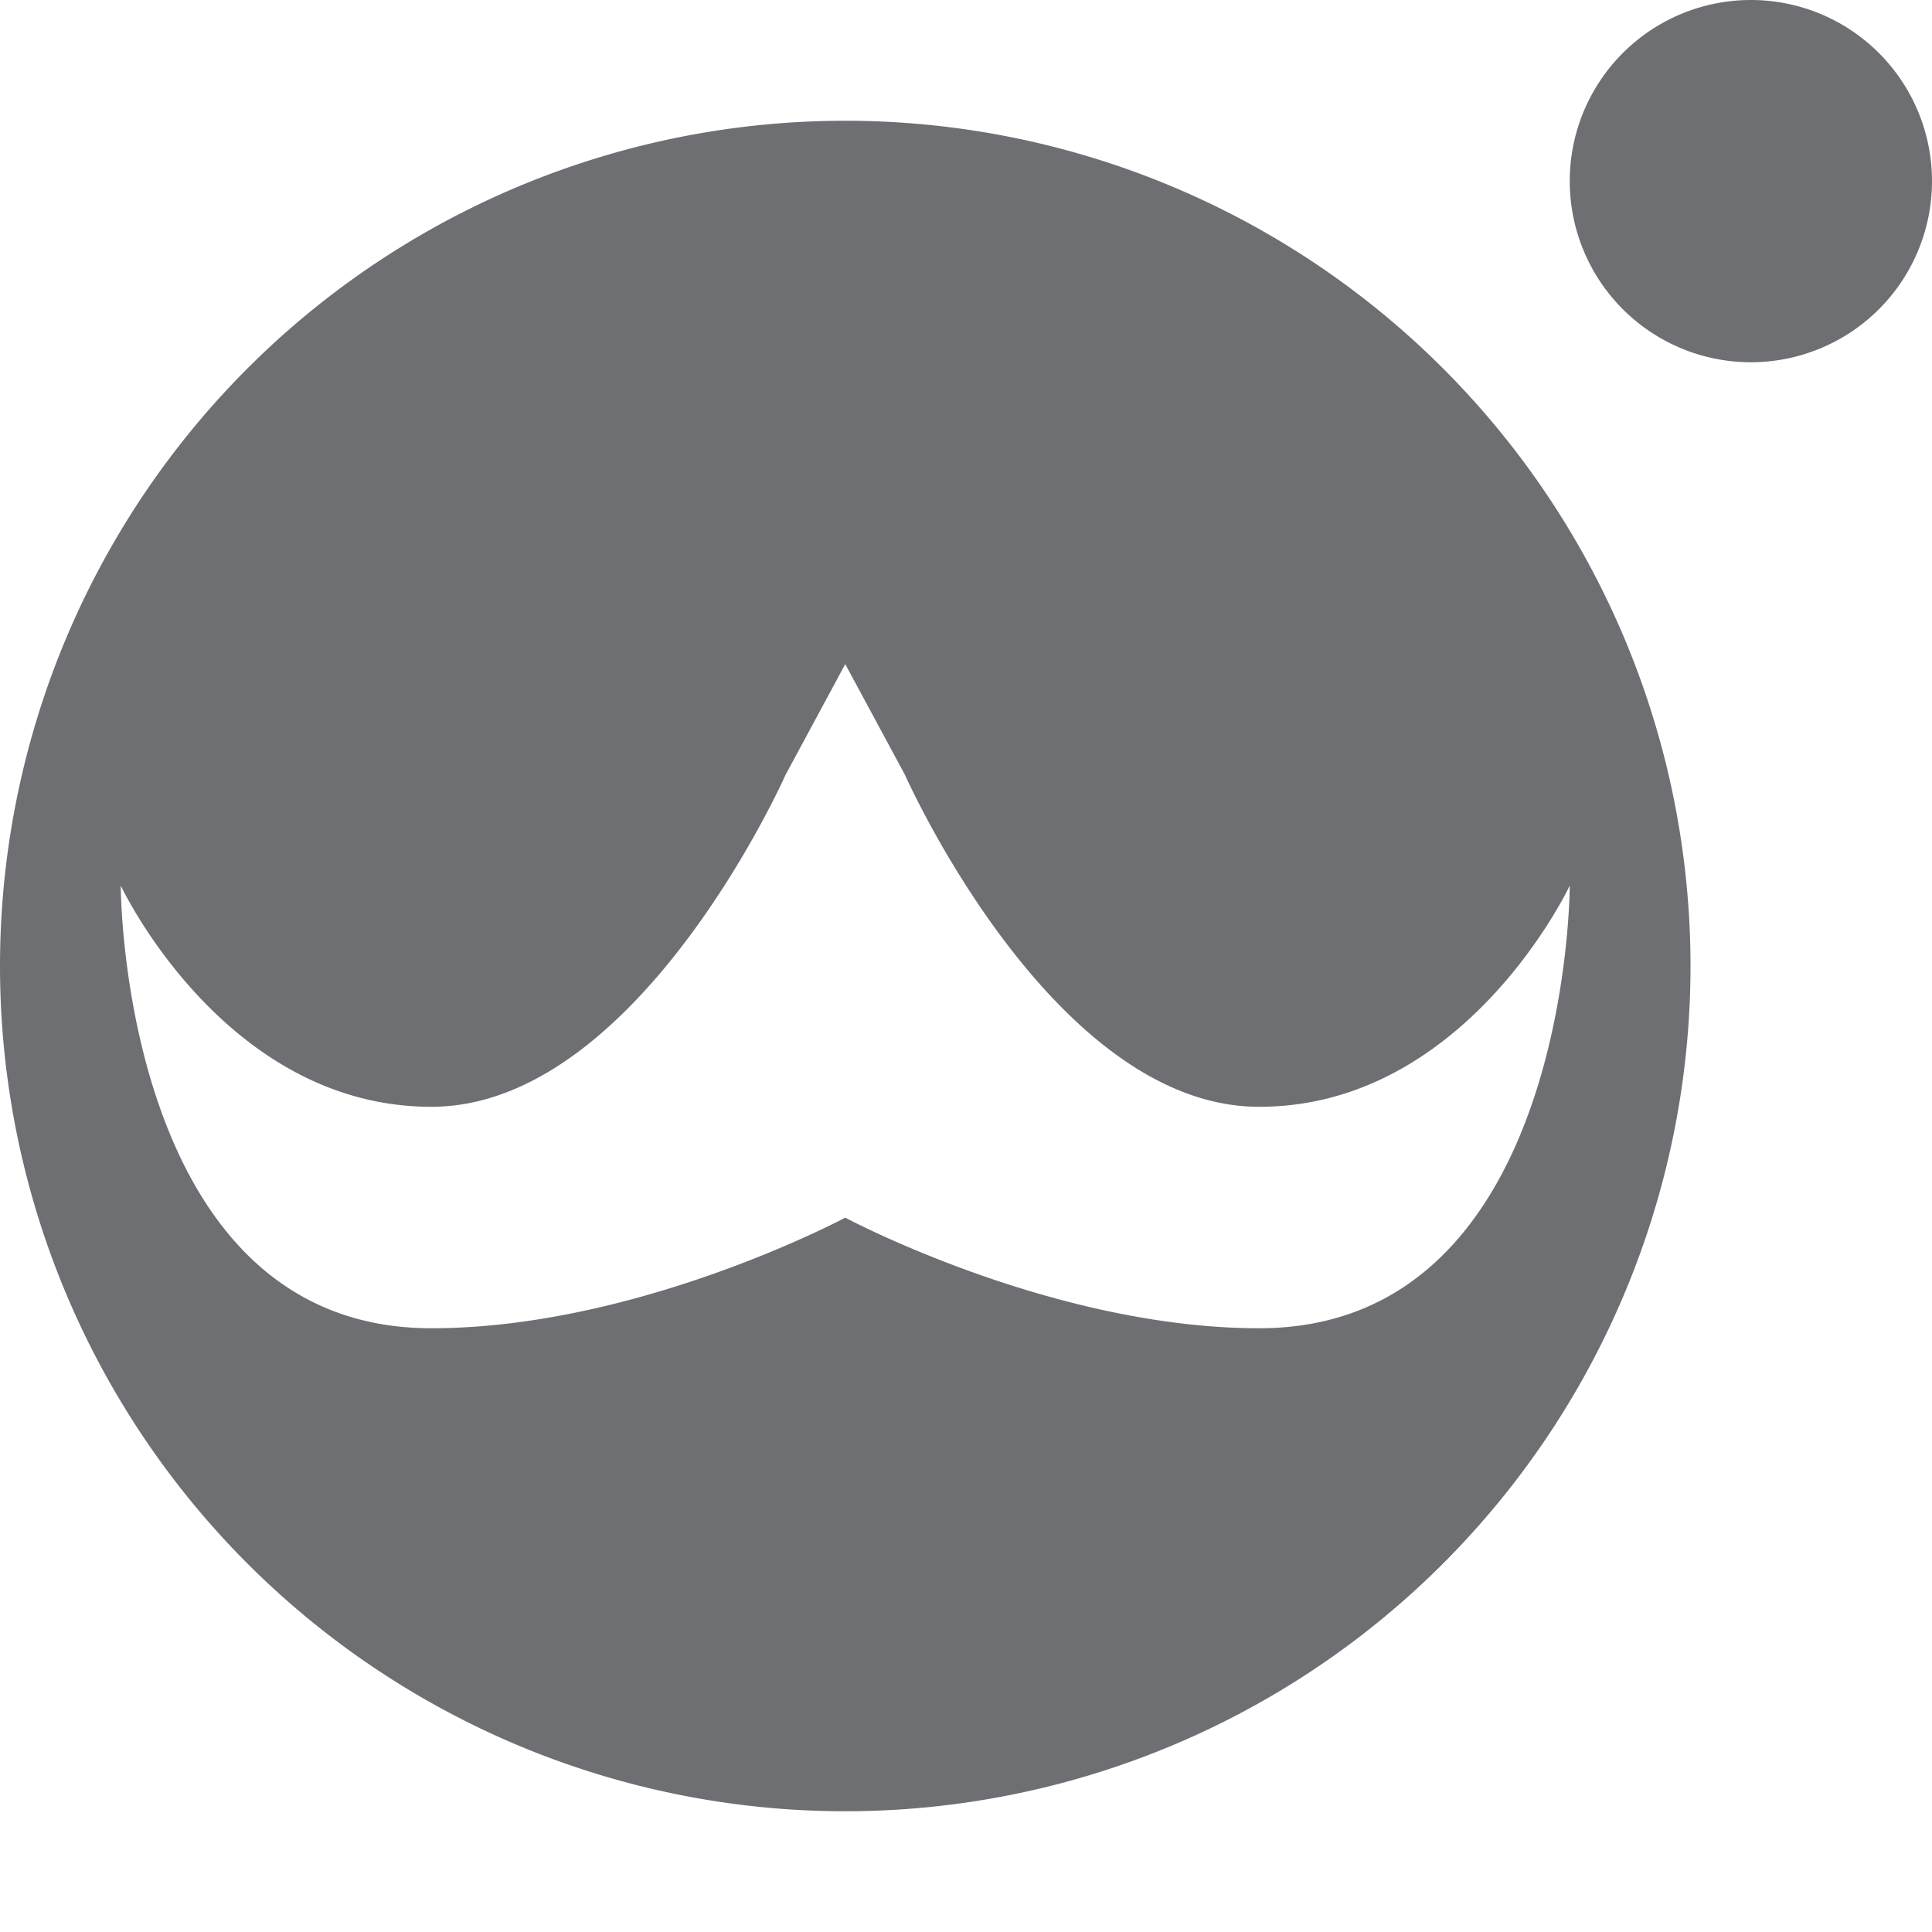 <svg xmlns="http://www.w3.org/2000/svg" width="16" height="16" version="1">
 <defs>
  <style id="current-color-scheme" type="text/css">
   .ColorScheme-Text { color:#6d6f73; } .ColorScheme-Highlight { color:#4285f4; } .ColorScheme-NeutralText { color:#ff9800; } .ColorScheme-PositiveText { color:#4caf50; } .ColorScheme-NegativeText { color:#f44336; }
  </style>
 </defs>
 <path style="fill:currentColor" class="ColorScheme-Text" d="M 14.5 0 A 1.5 1.5 0 0 0 13 1.5 A 1.5 1.5 0 0 0 14.5 3 A 1.5 1.5 0 0 0 16 1.5 A 1.5 1.5 0 0 0 14.5 0 z M 7 1 A 7 7 0 0 0 0 8 A 7 7 0 0 0 7 15 A 7 7 0 0 0 14 8 A 7 7 0 0 0 7 1 z M 7 5.5 L 7.494 6.416 C 7.494 6.416 8.713 9.166 10.428 9.166 C 12.142 9.166 13 7.334 13 7.334 C 13 7.334 12.999 11 10.428 11 C 8.713 11 7 10.084 7 10.084 C 7 10.084 5.287 11 3.572 11 C 1.001 11 1 7.334 1 7.334 C 1 7.334 1.858 9.166 3.572 9.166 C 5.287 9.166 6.506 6.416 6.506 6.416 L 7 5.5 z"/>
</svg>
